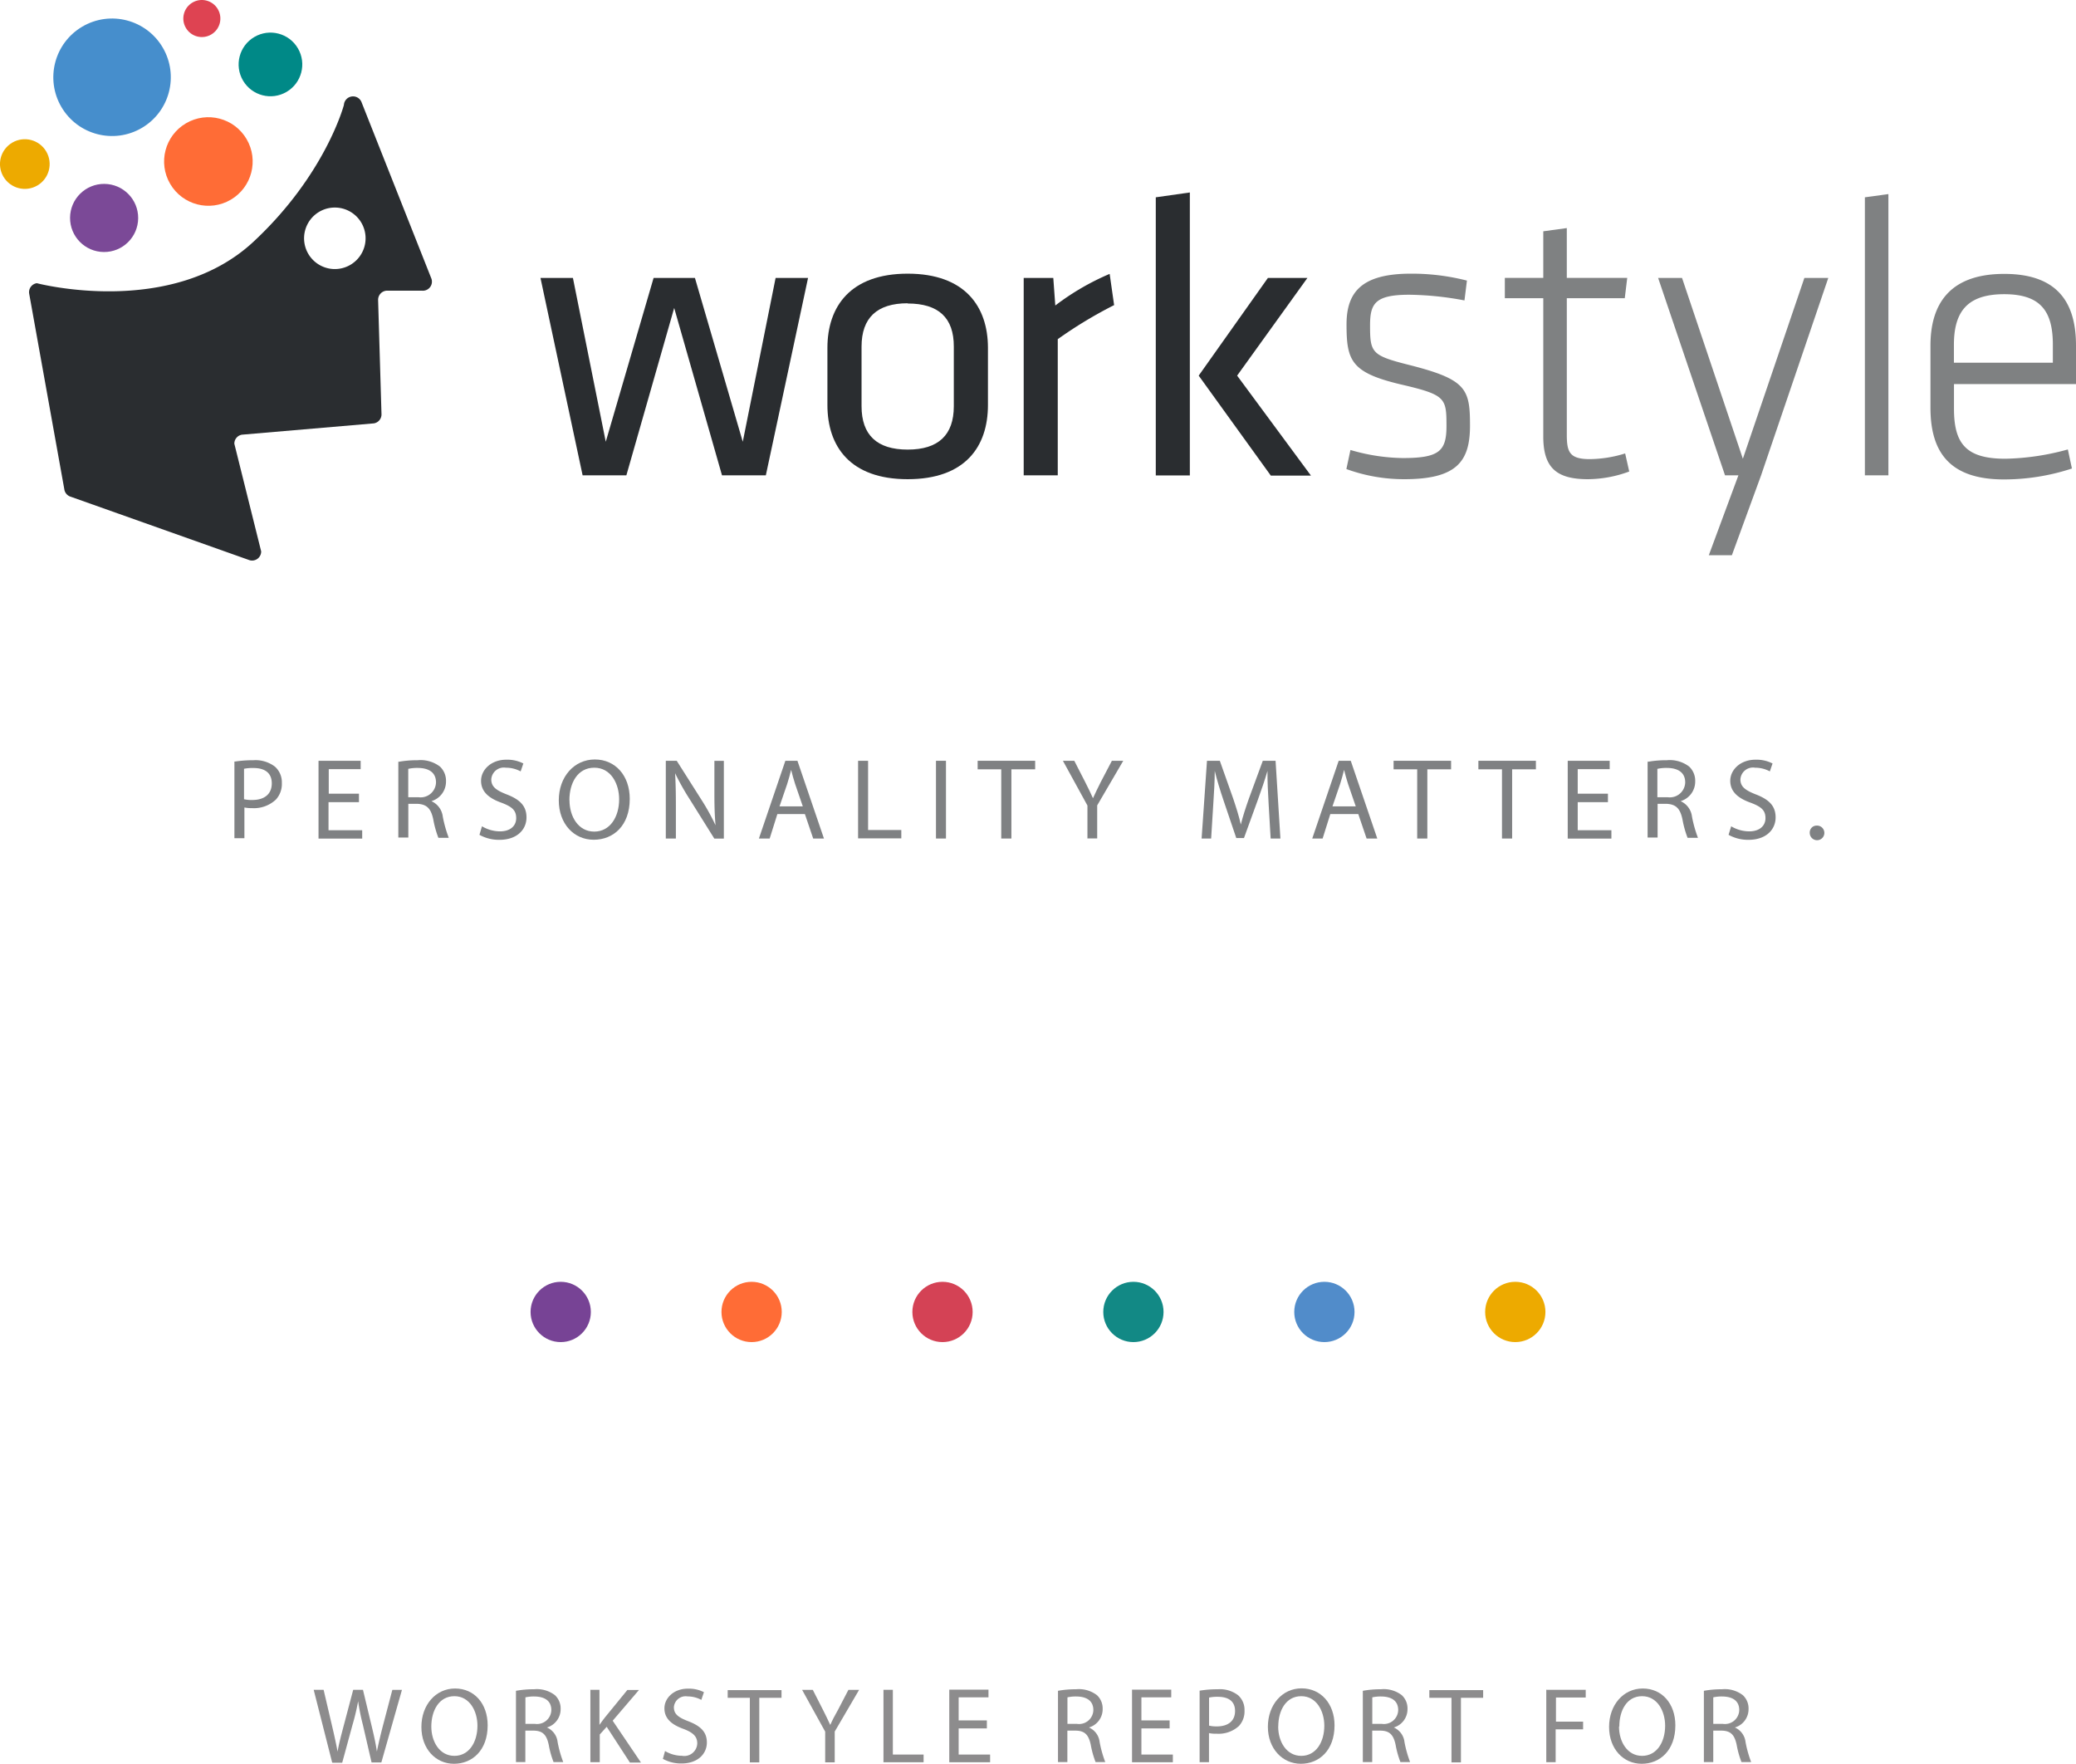 <svg id="Layer_1" data-name="Layer 1" xmlns="http://www.w3.org/2000/svg" viewBox="0 0 270.02 229.36"><defs><style>.cls-1,.cls-4{opacity:0.6;}.cls-2,.cls-4{fill:#2a2d30;}.cls-3{fill:#414042;opacity:0.6;}.cls-5{fill:#468ecc;}.cls-6{fill:#7b4997;}.cls-7{fill:#ff6c36;}.cls-8{fill:#008987;}.cls-9{fill:#de4352;}.cls-10{fill:#edaa00;}.cls-11{fill:#774395;}.cls-12{fill:#d44255;}.cls-13{fill:#128985;}.cls-14{fill:#518cca;}</style></defs><title>cover2</title><g class="cls-1"><path class="cls-2" d="M199.53,299.74a15.12,15.12,0,0,1,2.5-.19,4.15,4.15,0,0,1,2.83.84,2.72,2.72,0,0,1,.89,2.12,3,3,0,0,1-.78,2.16,4.19,4.19,0,0,1-3.09,1.11,4.48,4.48,0,0,1-1-.09v4h-1.3v-10Zm1.3,4.88a4.37,4.37,0,0,0,1.08.1c1.57,0,2.53-.77,2.53-2.16s-0.94-2-2.38-2a5.47,5.47,0,0,0-1.23.1v3.93Z" transform="translate(-169.09 -200.68)"/><path class="cls-2" d="M215.75,305h-3.93v3.65h4.38v1.09h-5.68V299.62H216v1.09h-4.15v3.19h3.93V305Z" transform="translate(-169.09 -200.68)"/><path class="cls-2" d="M220.89,299.76a13.61,13.61,0,0,1,2.5-.21,4.14,4.14,0,0,1,2.92.82,2.52,2.52,0,0,1,.79,1.92,2.65,2.65,0,0,1-1.9,2.58v0a2.52,2.52,0,0,1,1.48,2,16.11,16.11,0,0,0,.78,2.77h-1.35a13.15,13.15,0,0,1-.67-2.42c-0.3-1.4-.84-1.92-2-2H222.2v4.38h-1.3v-10Zm1.3,4.6h1.33a2,2,0,0,0,2.28-1.92c0-1.31-.94-1.87-2.32-1.89a5.36,5.36,0,0,0-1.29.12v3.69Z" transform="translate(-169.09 -200.68)"/><path class="cls-2" d="M231.78,308.14a4.63,4.63,0,0,0,2.34.66c1.33,0,2.11-.7,2.11-1.72s-0.54-1.48-1.9-2c-1.65-.58-2.67-1.44-2.67-2.86s1.31-2.74,3.27-2.74a4.6,4.6,0,0,1,2.23.49L236.81,301a4,4,0,0,0-1.92-.48,1.64,1.64,0,0,0-1.9,1.52c0,0.94.61,1.41,2,1.95,1.71,0.66,2.58,1.49,2.58,3s-1.15,2.91-3.54,2.91a5.22,5.22,0,0,1-2.58-.65Z" transform="translate(-169.09 -200.68)"/><path class="cls-2" d="M251,304.57c0,3.48-2.12,5.32-4.69,5.32s-4.54-2.07-4.54-5.13,2-5.31,4.69-5.31S251,301.57,251,304.57Zm-7.84.17c0,2.16,1.17,4.09,3.22,4.09s3.24-1.9,3.24-4.2c0-2-1.05-4.11-3.23-4.11S243.15,302.52,243.15,304.74Z" transform="translate(-169.09 -200.68)"/><path class="cls-2" d="M255.69,309.73V299.62h1.42l3.24,5.11a28.56,28.56,0,0,1,1.81,3.28l0,0c-0.12-1.35-.15-2.58-0.15-4.15v-4.23h1.23v10.11H262l-3.21-5.13a32,32,0,0,1-1.89-3.37l0,0c0.07,1.27.1,2.49,0.1,4.17v4.32h-1.23Z" transform="translate(-169.09 -200.68)"/><path class="cls-2" d="M270.2,306.55l-1,3.18H267.8l3.44-10.11h1.57l3.45,10.11h-1.4l-1.08-3.18H270.2Zm3.31-1-1-2.91c-0.22-.66-0.37-1.26-0.52-1.84h0c-0.15.6-.31,1.21-0.51,1.83l-1,2.92h3Z" transform="translate(-169.09 -200.68)"/><path class="cls-2" d="M280.74,299.62H282v9h4.32v1.09h-5.62V299.62Z" transform="translate(-169.09 -200.68)"/><path class="cls-2" d="M292.13,299.62v10.11h-1.3V299.62h1.3Z" transform="translate(-169.09 -200.68)"/><path class="cls-2" d="M299.33,300.73h-3.08v-1.11h7.48v1.11h-3.09v9h-1.32v-9Z" transform="translate(-169.09 -200.68)"/><path class="cls-2" d="M310.53,309.73v-4.29l-3.19-5.82h1.48l1.43,2.79c0.39,0.77.69,1.38,1,2.08h0c0.29-.66.63-1.32,1-2.08l1.46-2.79h1.48l-3.39,5.8v4.3h-1.32Z" transform="translate(-169.09 -200.68)"/><path class="cls-2" d="M334.1,305.29c-0.08-1.41-.17-3.1-0.15-4.36h0c-0.35,1.19-.77,2.44-1.28,3.84l-1.78,4.9h-1l-1.63-4.81c-0.48-1.42-.88-2.73-1.17-3.93h0c0,1.26-.1,3-0.2,4.47l-0.27,4.33h-1.24l0.7-10.11h1.67l1.73,4.89c0.42,1.25.77,2.35,1,3.4h0c0.25-1,.61-2.13,1.06-3.4l1.8-4.89H335l0.63,10.11h-1.27Z" transform="translate(-169.09 -200.68)"/><path class="cls-2" d="M342.12,306.55l-1,3.18h-1.35l3.44-10.11h1.57l3.45,10.11h-1.39l-1.08-3.18h-3.58Zm3.31-1-1-2.91c-0.22-.66-0.37-1.26-0.52-1.84h0c-0.15.6-.31,1.21-0.51,1.83l-1,2.92h3Z" transform="translate(-169.09 -200.68)"/><path class="cls-2" d="M353.43,300.73h-3.08v-1.11h7.48v1.11h-3.09v9h-1.32v-9Z" transform="translate(-169.09 -200.68)"/><path class="cls-2" d="M364.46,300.73h-3.08v-1.11h7.48v1.11h-3.09v9h-1.32v-9Z" transform="translate(-169.09 -200.68)"/><path class="cls-2" d="M378.23,305H374.3v3.65h4.38v1.09H373V299.62h5.46v1.09H374.3v3.19h3.93V305Z" transform="translate(-169.09 -200.68)"/><path class="cls-2" d="M383.37,299.76a13.62,13.62,0,0,1,2.5-.21,4.14,4.14,0,0,1,2.92.82,2.52,2.52,0,0,1,.79,1.92,2.65,2.65,0,0,1-1.9,2.58v0a2.52,2.52,0,0,1,1.48,2,16.09,16.09,0,0,0,.78,2.77h-1.35a13.2,13.2,0,0,1-.67-2.42c-0.3-1.4-.84-1.92-2-2h-1.23v4.38h-1.3v-10Zm1.3,4.6H386a2,2,0,0,0,2.28-1.92c0-1.31-.95-1.87-2.33-1.89a5.36,5.36,0,0,0-1.29.12v3.69Z" transform="translate(-169.09 -200.68)"/><path class="cls-2" d="M394.26,308.14a4.63,4.63,0,0,0,2.34.66c1.33,0,2.12-.7,2.12-1.72s-0.54-1.48-1.91-2c-1.65-.58-2.67-1.44-2.67-2.86s1.31-2.74,3.27-2.74a4.59,4.59,0,0,1,2.23.49L399.29,301a4,4,0,0,0-1.92-.48,1.64,1.64,0,0,0-1.91,1.52c0,0.94.62,1.41,2,1.95,1.71,0.66,2.58,1.49,2.58,3s-1.16,2.91-3.54,2.91a5.22,5.22,0,0,1-2.58-.65Z" transform="translate(-169.09 -200.68)"/><path class="cls-2" d="M404.48,309a0.89,0.89,0,0,1,.9-0.95A0.95,0.95,0,1,1,404.48,309Z" transform="translate(-169.09 -200.68)"/></g><path class="cls-3" d="M212.29,429.88l-2.4-9.44h1.29l1.12,4.78c0.28,1.18.53,2.35,0.7,3.26h0c0.15-.94.45-2.06,0.77-3.28l1.26-4.76h1.27l1.15,4.79c0.27,1.12.52,2.24,0.66,3.24h0c0.2-1,.46-2.09.76-3.26l1.25-4.76h1.25l-2.68,9.44h-1.27L216.29,425a28.33,28.33,0,0,1-.62-3.08h0a29.38,29.38,0,0,1-.73,3.08l-1.34,4.92h-1.27Z" transform="translate(-169.09 -200.68)"/><path class="cls-3" d="M232.52,425.06c0,3.25-2,5-4.38,5s-4.24-1.93-4.24-4.79,1.86-5,4.38-5S232.52,422.26,232.52,425.06Zm-7.33.15c0,2,1.09,3.82,3,3.82s3-1.78,3-3.92c0-1.88-1-3.84-3-3.84S225.19,423.15,225.19,425.22Z" transform="translate(-169.09 -200.68)"/><path class="cls-3" d="M236.2,420.57a12.7,12.7,0,0,1,2.34-.2,3.86,3.86,0,0,1,2.73.77,2.35,2.35,0,0,1,.74,1.79,2.48,2.48,0,0,1-1.78,2.41v0a2.35,2.35,0,0,1,1.39,1.91,15,15,0,0,0,.73,2.59h-1.26a12.25,12.25,0,0,1-.63-2.26c-0.28-1.3-.78-1.79-1.89-1.83h-1.15v4.09H236.2v-9.31Zm1.22,4.3h1.25a1.86,1.86,0,0,0,2.13-1.79c0-1.22-.88-1.75-2.17-1.77a5,5,0,0,0-1.2.11v3.45Z" transform="translate(-169.09 -200.68)"/><path class="cls-3" d="M245.84,420.44h1.22V425h0c0.25-.36.5-0.7,0.74-1l2.89-3.54h1.51l-3.42,4,3.68,5.44h-1.44L248,425.25l-0.9,1v3.6h-1.22v-9.44Z" transform="translate(-169.09 -200.68)"/><path class="cls-3" d="M255.59,428.4a4.32,4.32,0,0,0,2.19.62,1.69,1.69,0,0,0,2-1.61c0-.88-0.5-1.39-1.78-1.88-1.54-.55-2.49-1.34-2.49-2.68s1.22-2.56,3.05-2.56a4.29,4.29,0,0,1,2.09.46l-0.34,1a3.76,3.76,0,0,0-1.79-.45,1.53,1.53,0,0,0-1.78,1.41c0,0.88.57,1.32,1.88,1.82,1.6,0.62,2.41,1.39,2.41,2.77s-1.08,2.72-3.31,2.72a4.88,4.88,0,0,1-2.41-.6Z" transform="translate(-169.09 -200.68)"/><path class="cls-3" d="M266.61,421.48h-2.87v-1h7v1h-2.89v8.4h-1.23v-8.4Z" transform="translate(-169.09 -200.68)"/><path class="cls-3" d="M276.42,429.88v-4l-3-5.43h1.39l1.33,2.61c0.36,0.71.64,1.29,0.94,1.95h0c0.27-.62.59-1.23,1-1.95l1.36-2.61h1.39l-3.17,5.42v4h-1.23Z" transform="translate(-169.09 -200.68)"/><path class="cls-3" d="M284,420.44h1.22v8.42h4v1H284v-9.44Z" transform="translate(-169.09 -200.68)"/><path class="cls-3" d="M297.45,425.46h-3.67v3.4h4.09v1h-5.31v-9.44h5.1v1h-3.88v3h3.67v1Z" transform="translate(-169.09 -200.68)"/><path class="cls-3" d="M306.7,420.57a12.7,12.7,0,0,1,2.34-.2,3.86,3.86,0,0,1,2.73.77,2.35,2.35,0,0,1,.74,1.79,2.48,2.48,0,0,1-1.78,2.41v0a2.35,2.35,0,0,1,1.39,1.91,15,15,0,0,0,.73,2.59h-1.26a12.25,12.25,0,0,1-.63-2.26c-0.28-1.3-.78-1.79-1.89-1.83h-1.15v4.09H306.7v-9.31Zm1.22,4.3h1.25a1.86,1.86,0,0,0,2.13-1.79c0-1.22-.88-1.75-2.17-1.77a5,5,0,0,0-1.2.11v3.45Z" transform="translate(-169.09 -200.68)"/><path class="cls-3" d="M321.22,425.46h-3.67v3.4h4.09v1h-5.31v-9.44h5.1v1h-3.88v3h3.67v1Z" transform="translate(-169.09 -200.68)"/><path class="cls-3" d="M325.14,420.55a14.12,14.12,0,0,1,2.34-.18,3.88,3.88,0,0,1,2.65.78,2.54,2.54,0,0,1,.83,2,2.78,2.78,0,0,1-.73,2,3.91,3.91,0,0,1-2.89,1,4.18,4.18,0,0,1-1-.08v3.78h-1.22v-9.33Zm1.22,4.55a4.1,4.1,0,0,0,1,.1c1.47,0,2.37-.71,2.37-2s-0.88-1.85-2.23-1.85a5.14,5.14,0,0,0-1.15.1v3.67Z" transform="translate(-169.09 -200.68)"/><path class="cls-3" d="M342.67,425.06c0,3.25-2,5-4.38,5S334,428.1,334,425.25s1.86-5,4.38-5S342.67,422.26,342.67,425.06Zm-7.33.15c0,2,1.09,3.82,3,3.82s3-1.78,3-3.92c0-1.88-1-3.84-3-3.84S335.35,423.15,335.35,425.22Z" transform="translate(-169.09 -200.68)"/><path class="cls-3" d="M346.35,420.57a12.7,12.7,0,0,1,2.34-.2,3.86,3.86,0,0,1,2.73.77,2.35,2.35,0,0,1,.74,1.79,2.48,2.48,0,0,1-1.78,2.41v0a2.35,2.35,0,0,1,1.39,1.91,15,15,0,0,0,.73,2.59h-1.26a12.25,12.25,0,0,1-.63-2.26c-0.28-1.3-.78-1.79-1.89-1.83h-1.15v4.09h-1.22v-9.31Zm1.22,4.3h1.25a1.86,1.86,0,0,0,2.13-1.79c0-1.22-.88-1.75-2.17-1.77a5,5,0,0,0-1.2.11v3.45Z" transform="translate(-169.09 -200.68)"/><path class="cls-3" d="M357.84,421.48H355v-1h7v1h-2.89v8.4h-1.23v-8.4Z" transform="translate(-169.09 -200.68)"/><path class="cls-3" d="M370.26,420.44h5.08v1h-3.87v3.14H375v1h-3.57v4.27h-1.22v-9.44Z" transform="translate(-169.09 -200.68)"/><path class="cls-3" d="M387,425.06c0,3.25-2,5-4.38,5s-4.24-1.93-4.24-4.79,1.86-5,4.38-5S387,422.26,387,425.06Zm-7.33.15c0,2,1.09,3.82,3,3.82s3-1.78,3-3.92c0-1.88-1-3.84-3-3.84S379.71,423.15,379.71,425.22Z" transform="translate(-169.09 -200.68)"/><path class="cls-3" d="M390.71,420.57a12.71,12.71,0,0,1,2.34-.2,3.86,3.86,0,0,1,2.73.77,2.35,2.35,0,0,1,.74,1.79,2.48,2.48,0,0,1-1.78,2.41v0a2.35,2.35,0,0,1,1.39,1.91,15.05,15.05,0,0,0,.73,2.59H395.6a12.26,12.26,0,0,1-.63-2.26c-0.28-1.3-.78-1.79-1.89-1.83h-1.15v4.09h-1.22v-9.31Zm1.22,4.3h1.25a1.86,1.86,0,0,0,2.13-1.79c0-1.22-.88-1.75-2.17-1.77a5,5,0,0,0-1.21.11v3.45Z" transform="translate(-169.09 -200.68)"/><path class="cls-2" d="M263,262.5l-6.22-21.77-6.22,21.77h-5.69l-5.48-25.67h4.22l4.27,21.3,6.22-21.3h5.38l6.22,21.3,4.27-21.3h4.22L268.7,262.5H263Z" transform="translate(-169.09 -200.68)"/><path class="cls-2" d="M287.15,263c-7.49,0-10.44-4.27-10.44-9.65v-7.43c0-5.38,3-9.65,10.44-9.65s10.44,4.27,10.44,9.65v7.43C297.59,258.76,294.64,263,287.15,263Zm0-22.88c-4,0-6,1.9-6,5.64v7.75c0,3.74,2,5.64,6,5.64s6-1.9,6-5.64v-7.75C293.16,242,291.16,240.15,287.15,240.15Z" transform="translate(-169.09 -200.68)"/><path class="cls-2" d="M314,240.36a56.3,56.3,0,0,0-7.33,4.43V262.5h-4.43V236.83h3.85l0.26,3.58a32.72,32.72,0,0,1,7.07-4.11Z" transform="translate(-169.09 -200.68)"/><path class="cls-2" d="M319.42,262.5V226.34l4.43-.63v36.8h-4.43Zm19.72-25.67L330,249.53l9.6,13h-5.22l-9.38-13L334,236.83h5.11Z" transform="translate(-169.09 -200.68)"/><path class="cls-4" d="M351.75,263a21.88,21.88,0,0,1-7.54-1.32l0.53-2.48a25.18,25.18,0,0,0,6.8,1.05c4.74,0,5.69-.9,5.69-4.16,0-3.69-.11-4.06-6-5.43-6.43-1.53-7-3.11-7-7.8,0-4.27,2.06-6.59,8.38-6.59a28.93,28.93,0,0,1,7.28.9l-0.32,2.58a40.86,40.86,0,0,0-7.17-.74c-4.48,0-5.11,1.16-5.11,4,0,3.53.21,3.9,5,5.11,7.54,1.9,8,3.11,8,7.91C360.29,260.66,358.6,263,351.75,263Z" transform="translate(-169.09 -200.68)"/><path class="cls-4" d="M381,262a15.73,15.73,0,0,1-5.38,1c-4.06,0-5.8-1.48-5.8-5.54v-18h-5v-2.64h5v-6.06l3.06-.42v6.48h7.86l-0.32,2.64h-7.54v17.71c0,2.27.32,3.22,3,3.22a16,16,0,0,0,4.59-.74Z" transform="translate(-169.09 -200.68)"/><path class="cls-4" d="M398.15,262.5l-3.8,10.39h-3l3.85-10.39h-1.74l-8.7-25.67h3.11l7.91,23.51,8-23.51h3.11Z" transform="translate(-169.09 -200.68)"/><path class="cls-4" d="M411.65,262.5V226.34l3.06-.42V262.5h-3.06Z" transform="translate(-169.09 -200.68)"/><path class="cls-4" d="M429.93,260.34a32.53,32.53,0,0,0,8.12-1.21l0.53,2.48a28.35,28.35,0,0,1-8.86,1.42c-7.22,0-9.54-3.74-9.54-9.33v-8.07c0-5.27,2.37-9.33,9.6-9.33s9.33,4.06,9.33,9.33v5H423.24v3.22C423.24,258.39,424.82,260.34,429.93,260.34Zm-6.69-12.49H436.1v-2.32c0-4.32-1.53-6.59-6.33-6.59s-6.54,2.27-6.54,6.59v2.32Z" transform="translate(-169.09 -200.68)"/><circle id="_Path_" data-name="&lt;Path&gt;" class="cls-5" cx="183.66" cy="210.73" r="7.64" transform="translate(-250.47 -78.77) rotate(-30.4)"/><circle id="_Path_2" data-name="&lt;Path&gt;" class="cls-6" cx="182.63" cy="229.02" r="4.43" transform="translate(-217 209.05) rotate(-89.52)"/><circle id="_Path_3" data-name="&lt;Path&gt;" class="cls-7" cx="196.19" cy="221.68" r="5.76" transform="translate(-254.29 -70.92) rotate(-30.4)"/><circle id="_Path_4" data-name="&lt;Path&gt;" class="cls-8" cx="204.27" cy="209.06" r="4.14" transform="translate(-246.8 -68.57) rotate(-30.4)"/><circle id="_Path_5" data-name="&lt;Path&gt;" class="cls-9" cx="195.34" cy="203.09" r="2.41" transform="translate(-245 -73.91) rotate(-30.4)"/><circle id="_Path_6" data-name="&lt;Path&gt;" class="cls-10" cx="172.32" cy="222.02" r="3.23" transform="translate(-257.75 -82.96) rotate(-30.4)"/><path class="cls-2" d="M225.16,236.81l-9.07-22.9a1.19,1.19,0,0,0-2.27.42s-2.36,9-11.69,17.72c-10.74,10.08-28.25,5.46-28.25,5.46a1.18,1.18,0,0,0-1,1.33l4.57,25.44a1.19,1.19,0,0,0,.84,1l23.25,8.25a1.18,1.18,0,0,0,1.52-1.14l-3.49-14a1.18,1.18,0,0,1,1-1.18l17.14-1.47a1.18,1.18,0,0,0,1-1.21l-0.44-14.83a1.19,1.19,0,0,1,1.18-1.22h4.5A1.18,1.18,0,0,0,225.16,236.81ZM214.7,235.1a4,4,0,1,1,1.41-5.42A4,4,0,0,1,214.7,235.1Z" transform="translate(-169.09 -200.68)"/><circle class="cls-11" cx="72.93" cy="170.62" r="3.92"/><circle class="cls-7" cx="97.76" cy="170.62" r="3.92"/><circle class="cls-12" cx="122.59" cy="170.62" r="3.92"/><circle class="cls-13" cx="147.42" cy="170.62" r="3.92"/><circle class="cls-14" cx="172.26" cy="170.62" r="3.92"/><circle class="cls-10" cx="197.09" cy="170.62" r="3.92"/></svg>